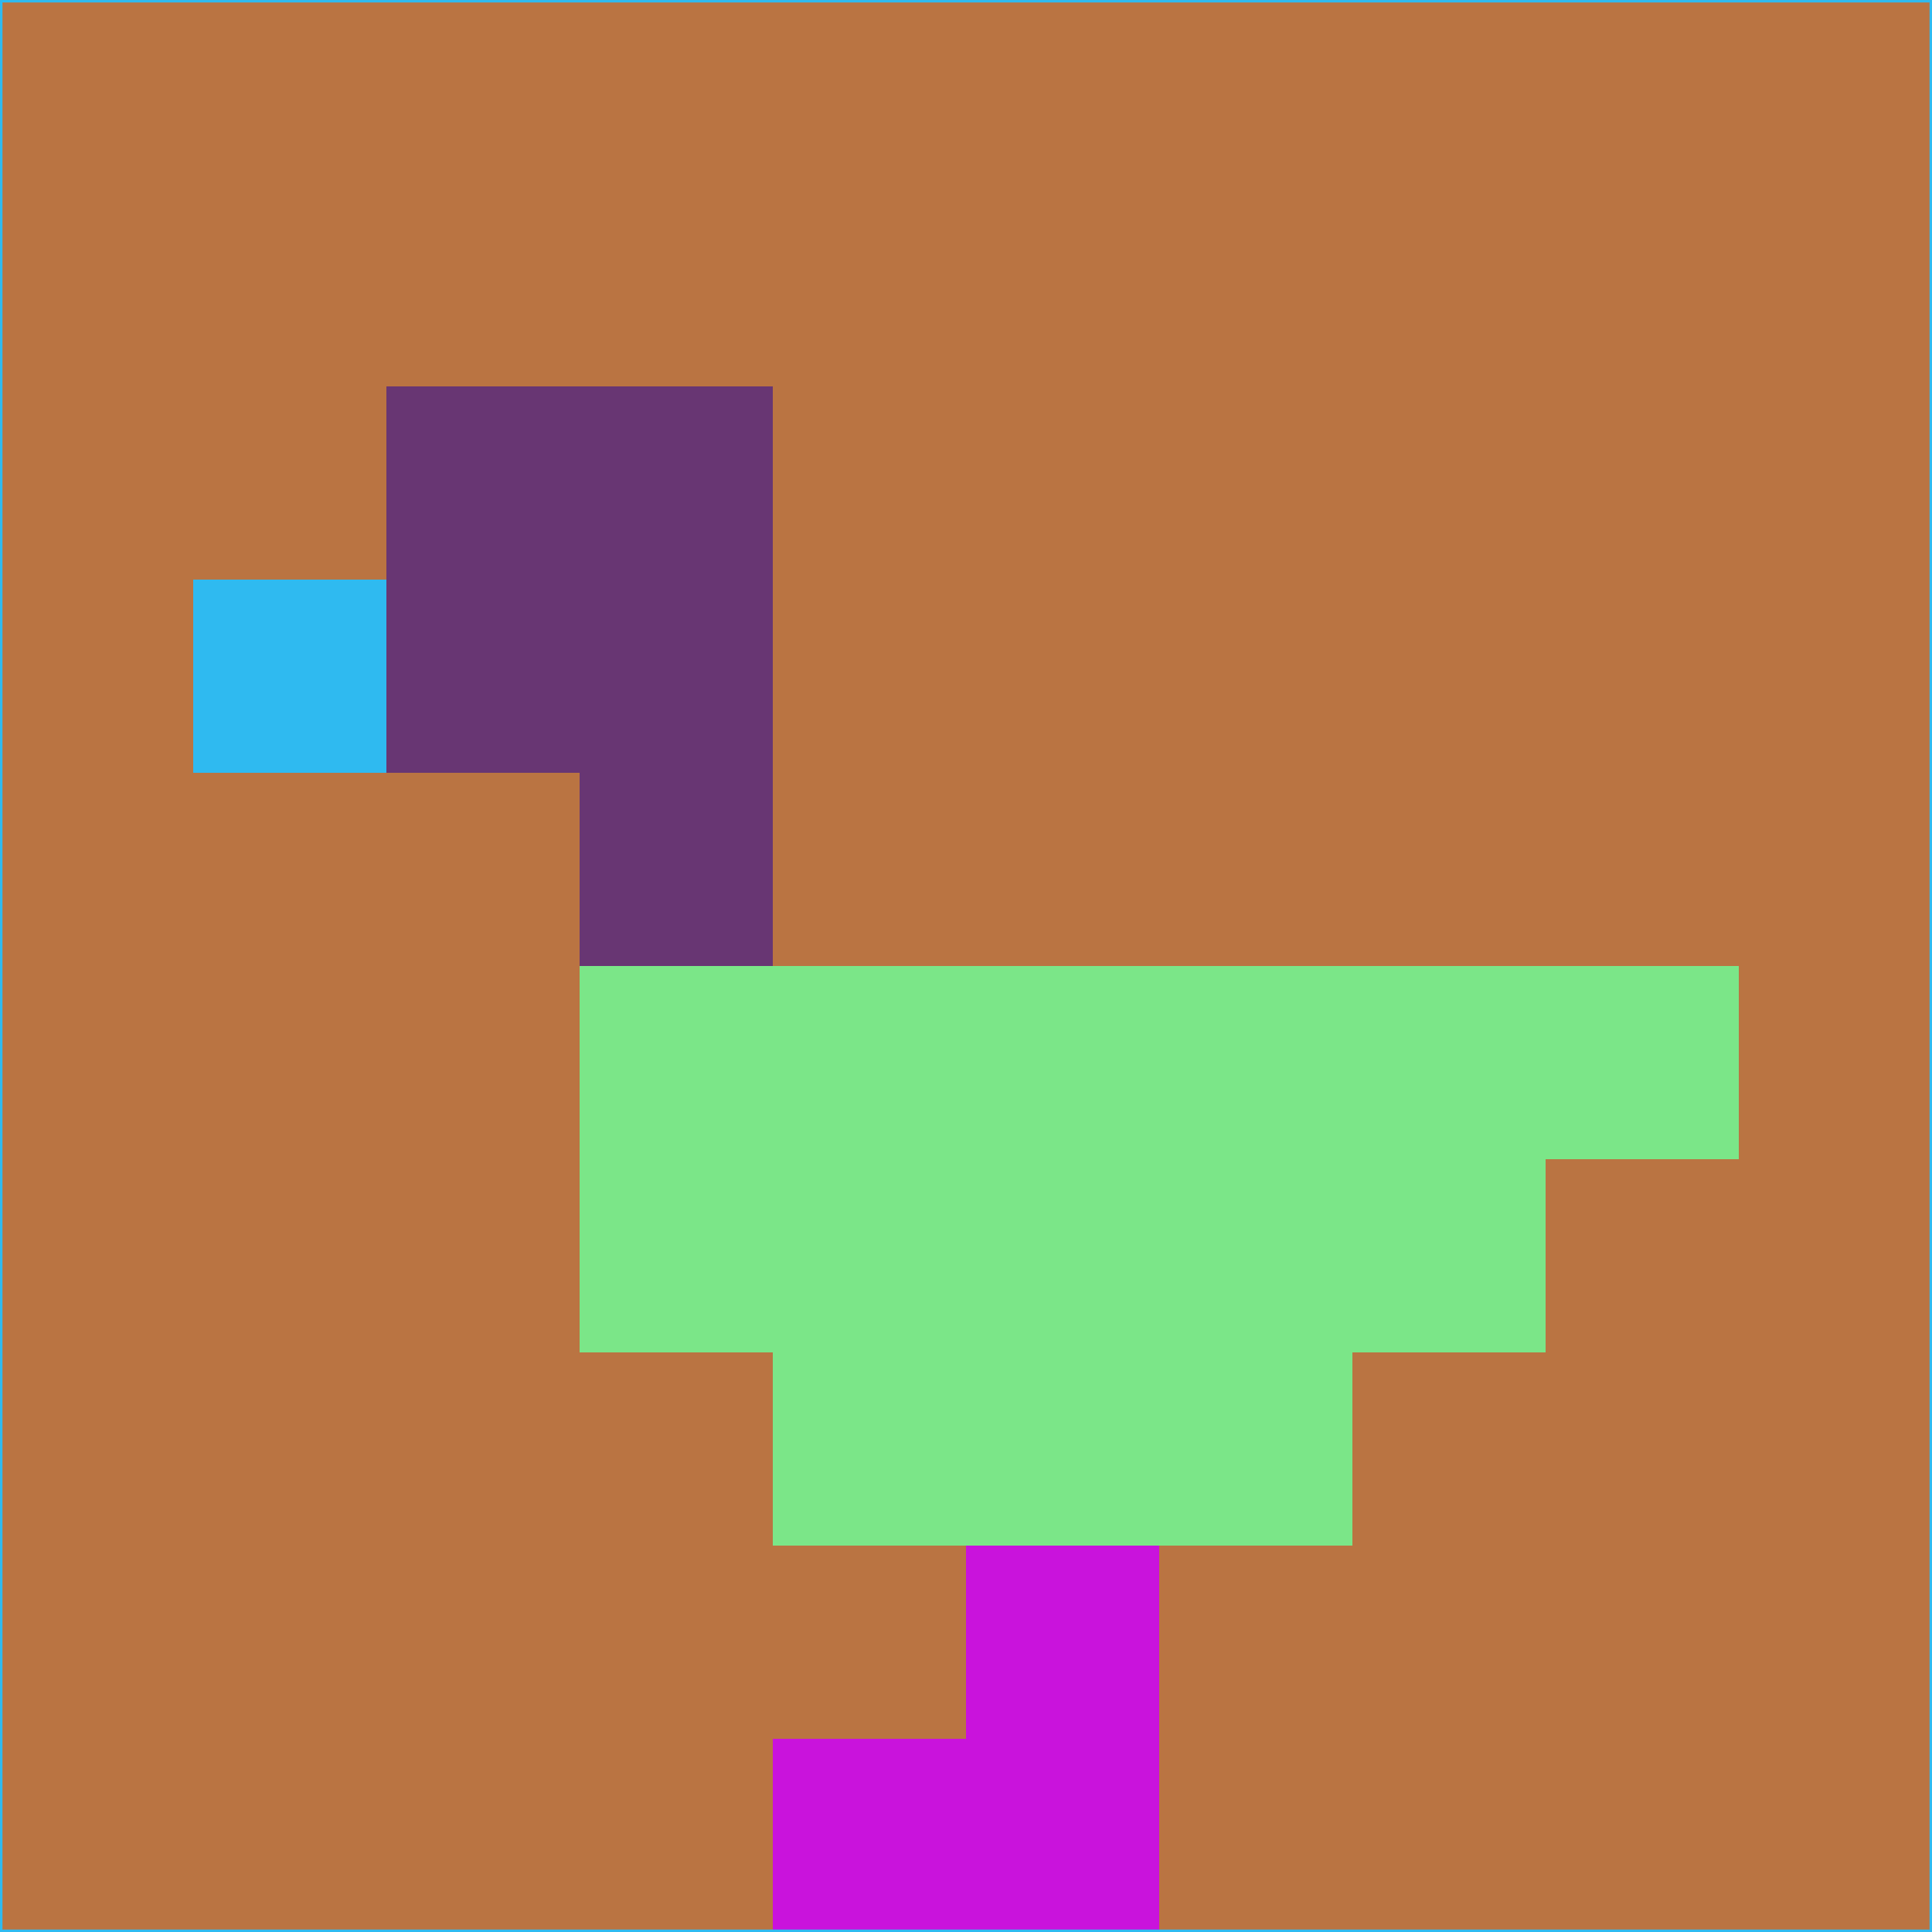<svg xmlns="http://www.w3.org/2000/svg" version="1.1" width="785" height="785">
  <title>'goose-pfp-694263' by Dmitri Cherniak (Cyberpunk Edition)</title>
  <desc>
    seed=79419
    backgroundColor=#ba7442
    padding=20
    innerPadding=0
    timeout=500
    dimension=1
    border=false
    Save=function(){return n.handleSave()}
    frame=12

    Rendered at 2024-09-15T22:37:00.678Z
    Generated in 1ms
    Modified for Cyberpunk theme with new color scheme
  </desc>
  <defs/>
  <rect width="100%" height="100%" fill="#ba7442"/>
  <g>
    <g id="0-0">
      <rect x="0" y="0" height="785" width="785" fill="#ba7442"/>
      <g>
        <!-- Neon blue -->
        <rect id="0-0-2-2-2-2" x="157" y="157" width="157" height="157" fill="#683673"/>
        <rect id="0-0-3-2-1-4" x="235.5" y="157" width="78.5" height="314" fill="#683673"/>
        <!-- Electric purple -->
        <rect id="0-0-4-5-5-1" x="314" y="392.5" width="392.5" height="78.5" fill="#7be688"/>
        <rect id="0-0-3-5-5-2" x="235.5" y="392.5" width="392.5" height="157" fill="#7be688"/>
        <rect id="0-0-4-5-3-3" x="314" y="392.5" width="235.5" height="235.5" fill="#7be688"/>
        <!-- Neon pink -->
        <rect id="0-0-1-3-1-1" x="78.5" y="235.5" width="78.5" height="78.5" fill="#2fbaf0"/>
        <!-- Cyber yellow -->
        <rect id="0-0-5-8-1-2" x="392.5" y="628" width="78.5" height="157" fill="#c913dc"/>
        <rect id="0-0-4-9-2-1" x="314" y="706.5" width="157" height="78.5" fill="#c913dc"/>
      </g>
      <rect x="0" y="0" stroke="#2fbaf0" stroke-width="2" height="785" width="785" fill="none"/>
    </g>
  </g>
  <script xmlns=""/>
</svg>
